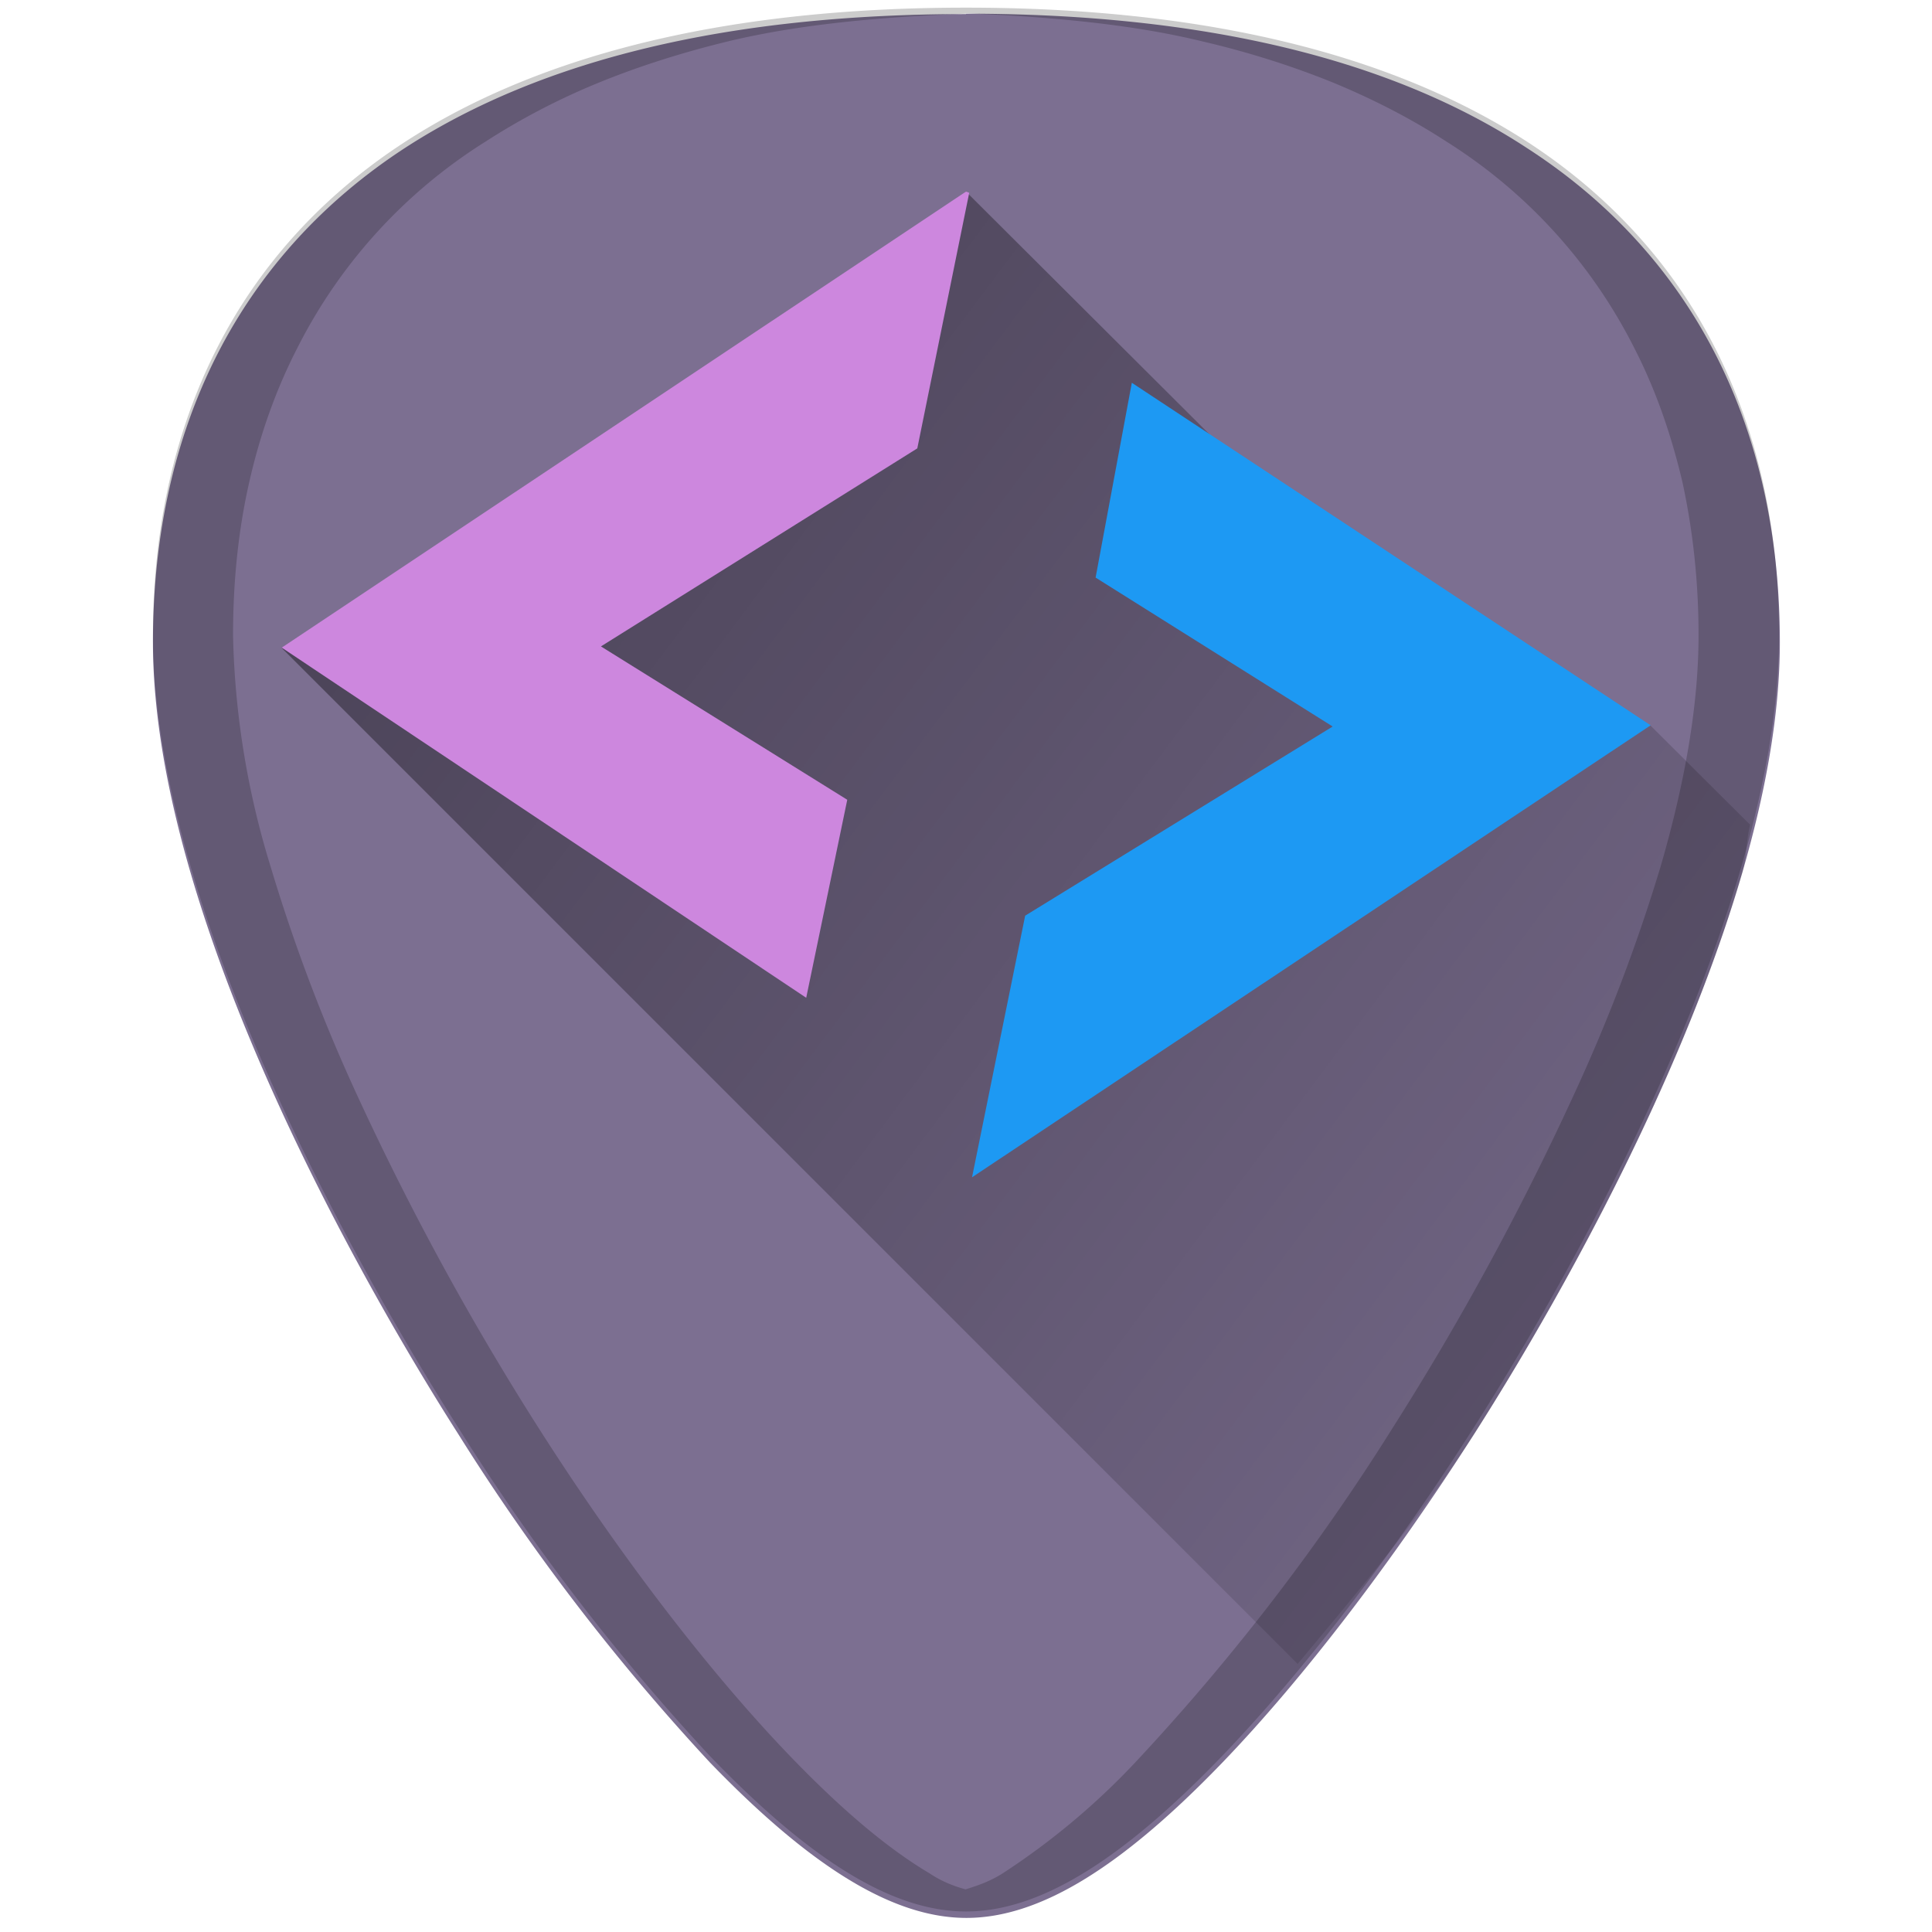 <svg xmlns="http://www.w3.org/2000/svg" xmlns:xlink="http://www.w3.org/1999/xlink" width="48" height="48"><defs><linearGradient id="d"><stop offset="0"/><stop offset="1" stop-opacity="0"/></linearGradient><linearGradient id="c"><stop offset="0" stop-color="#502d16"/><stop offset="1" stop-color="#c87137"/></linearGradient><linearGradient id="b"><stop offset="0" stop-color="#1a1a1a"/><stop offset="1" stop-color="#333"/></linearGradient><linearGradient id="a"><stop offset="0"/><stop offset="1" stop-opacity="0"/></linearGradient><linearGradient xlink:href="#d" id="e" gradientUnits="userSpaceOnUse" x1="1.97" y1="1.33" x2="51.55" y2="38.48"/></defs><path d="M24 .35c-5.83 0-10.5 1.1-13.93 3.32C5.97 6.34 3.8 10.6 3.8 15.96c0 7.21 5.8 16.87 7.58 19.66a54.47 54.47 0 0 0 6.26 8.17c2.54 2.63 4.57 3.86 6.37 3.86 1.8 0 3.83-1.23 6.37-3.87 2-2.08 4.22-4.98 6.25-8.16 1.78-2.78 7.59-12.44 7.59-19.66 0-5.38-2.18-9.63-6.28-12.28C34.54 1.45 29.86.34 24 .34z" fill="#7c6f91"/><path d="M32.24 41.34c1.47-1.77 2.96-3.5 4.4-5.73.88-1.4 2.78-4.5 4.45-8.16.84-1.84 1.62-3.8 2.2-5.77.11-.4.09-.78.19-1.19L41 18.02l-4-.3L24 4.76 11.84 14.8 7 16.1z" fill="url(#e)" opacity=".49"/><path d="M24 .19c-5.83 0-10.52 1.12-13.93 3.33-4.1 2.66-6.27 6.9-6.27 12.27 0 7.23 5.8 16.88 7.58 19.67a54.48 54.48 0 0 0 6.25 8.16c2.54 2.64 4.57 3.87 6.37 3.87 1.8 0 3.83-1.23 6.37-3.87 2-2.08 4.22-4.97 6.25-8.16 1.78-2.79 7.58-12.44 7.58-19.67 0-5.37-2.16-9.61-6.26-12.27C34.52 1.31 29.84.19 24 .19zm0 .14c2.11.09 4.12.27 5.88.7 1.16.27 2.25.62 3.26 1.03 1.01.42 1.94.9 2.8 1.46a12.92 12.92 0 0 1 4.66 5.12c.53 1.03.92 2.15 1.2 3.34.26 1.2.4 2.47.4 3.8 0 1.82-.37 3.77-.94 5.74a43.19 43.19 0 0 1-2.2 5.77 69.59 69.59 0 0 1-4.45 8.17 54.47 54.47 0 0 1-6.25 8.16 17.98 17.98 0 0 1-3.46 2.93c-.32.2-.62.3-.91.39-.3-.08-.6-.2-.9-.4-1.06-.63-2.2-1.6-3.47-2.92-2-2.08-4.22-4.97-6.25-8.16a69.6 69.6 0 0 1-4.46-8.17 43.19 43.19 0 0 1-2.19-5.77 20.93 20.93 0 0 1-.93-5.73c0-1.34.13-2.61.4-3.8.27-1.2.67-2.32 1.2-3.35a12.92 12.92 0 0 1 4.67-5.12 17.1 17.1 0 0 1 2.8-1.46c1-.41 2.1-.76 3.26-1.04C19.88.6 21.89.42 24 .34z" opacity=".2"/><path d="M28.12 9.51l-.9 4.84 5.89 3.7-7.64 4.7-1.32 6.5 16.86-11.23z" fill="#1d99f3"/><path d="M24 4.76L7 16.09l13.03 8.7 1.02-4.92-6.12-3.81 7.86-4.92 1.29-6.35z" fill="#cd87de"/></svg>
